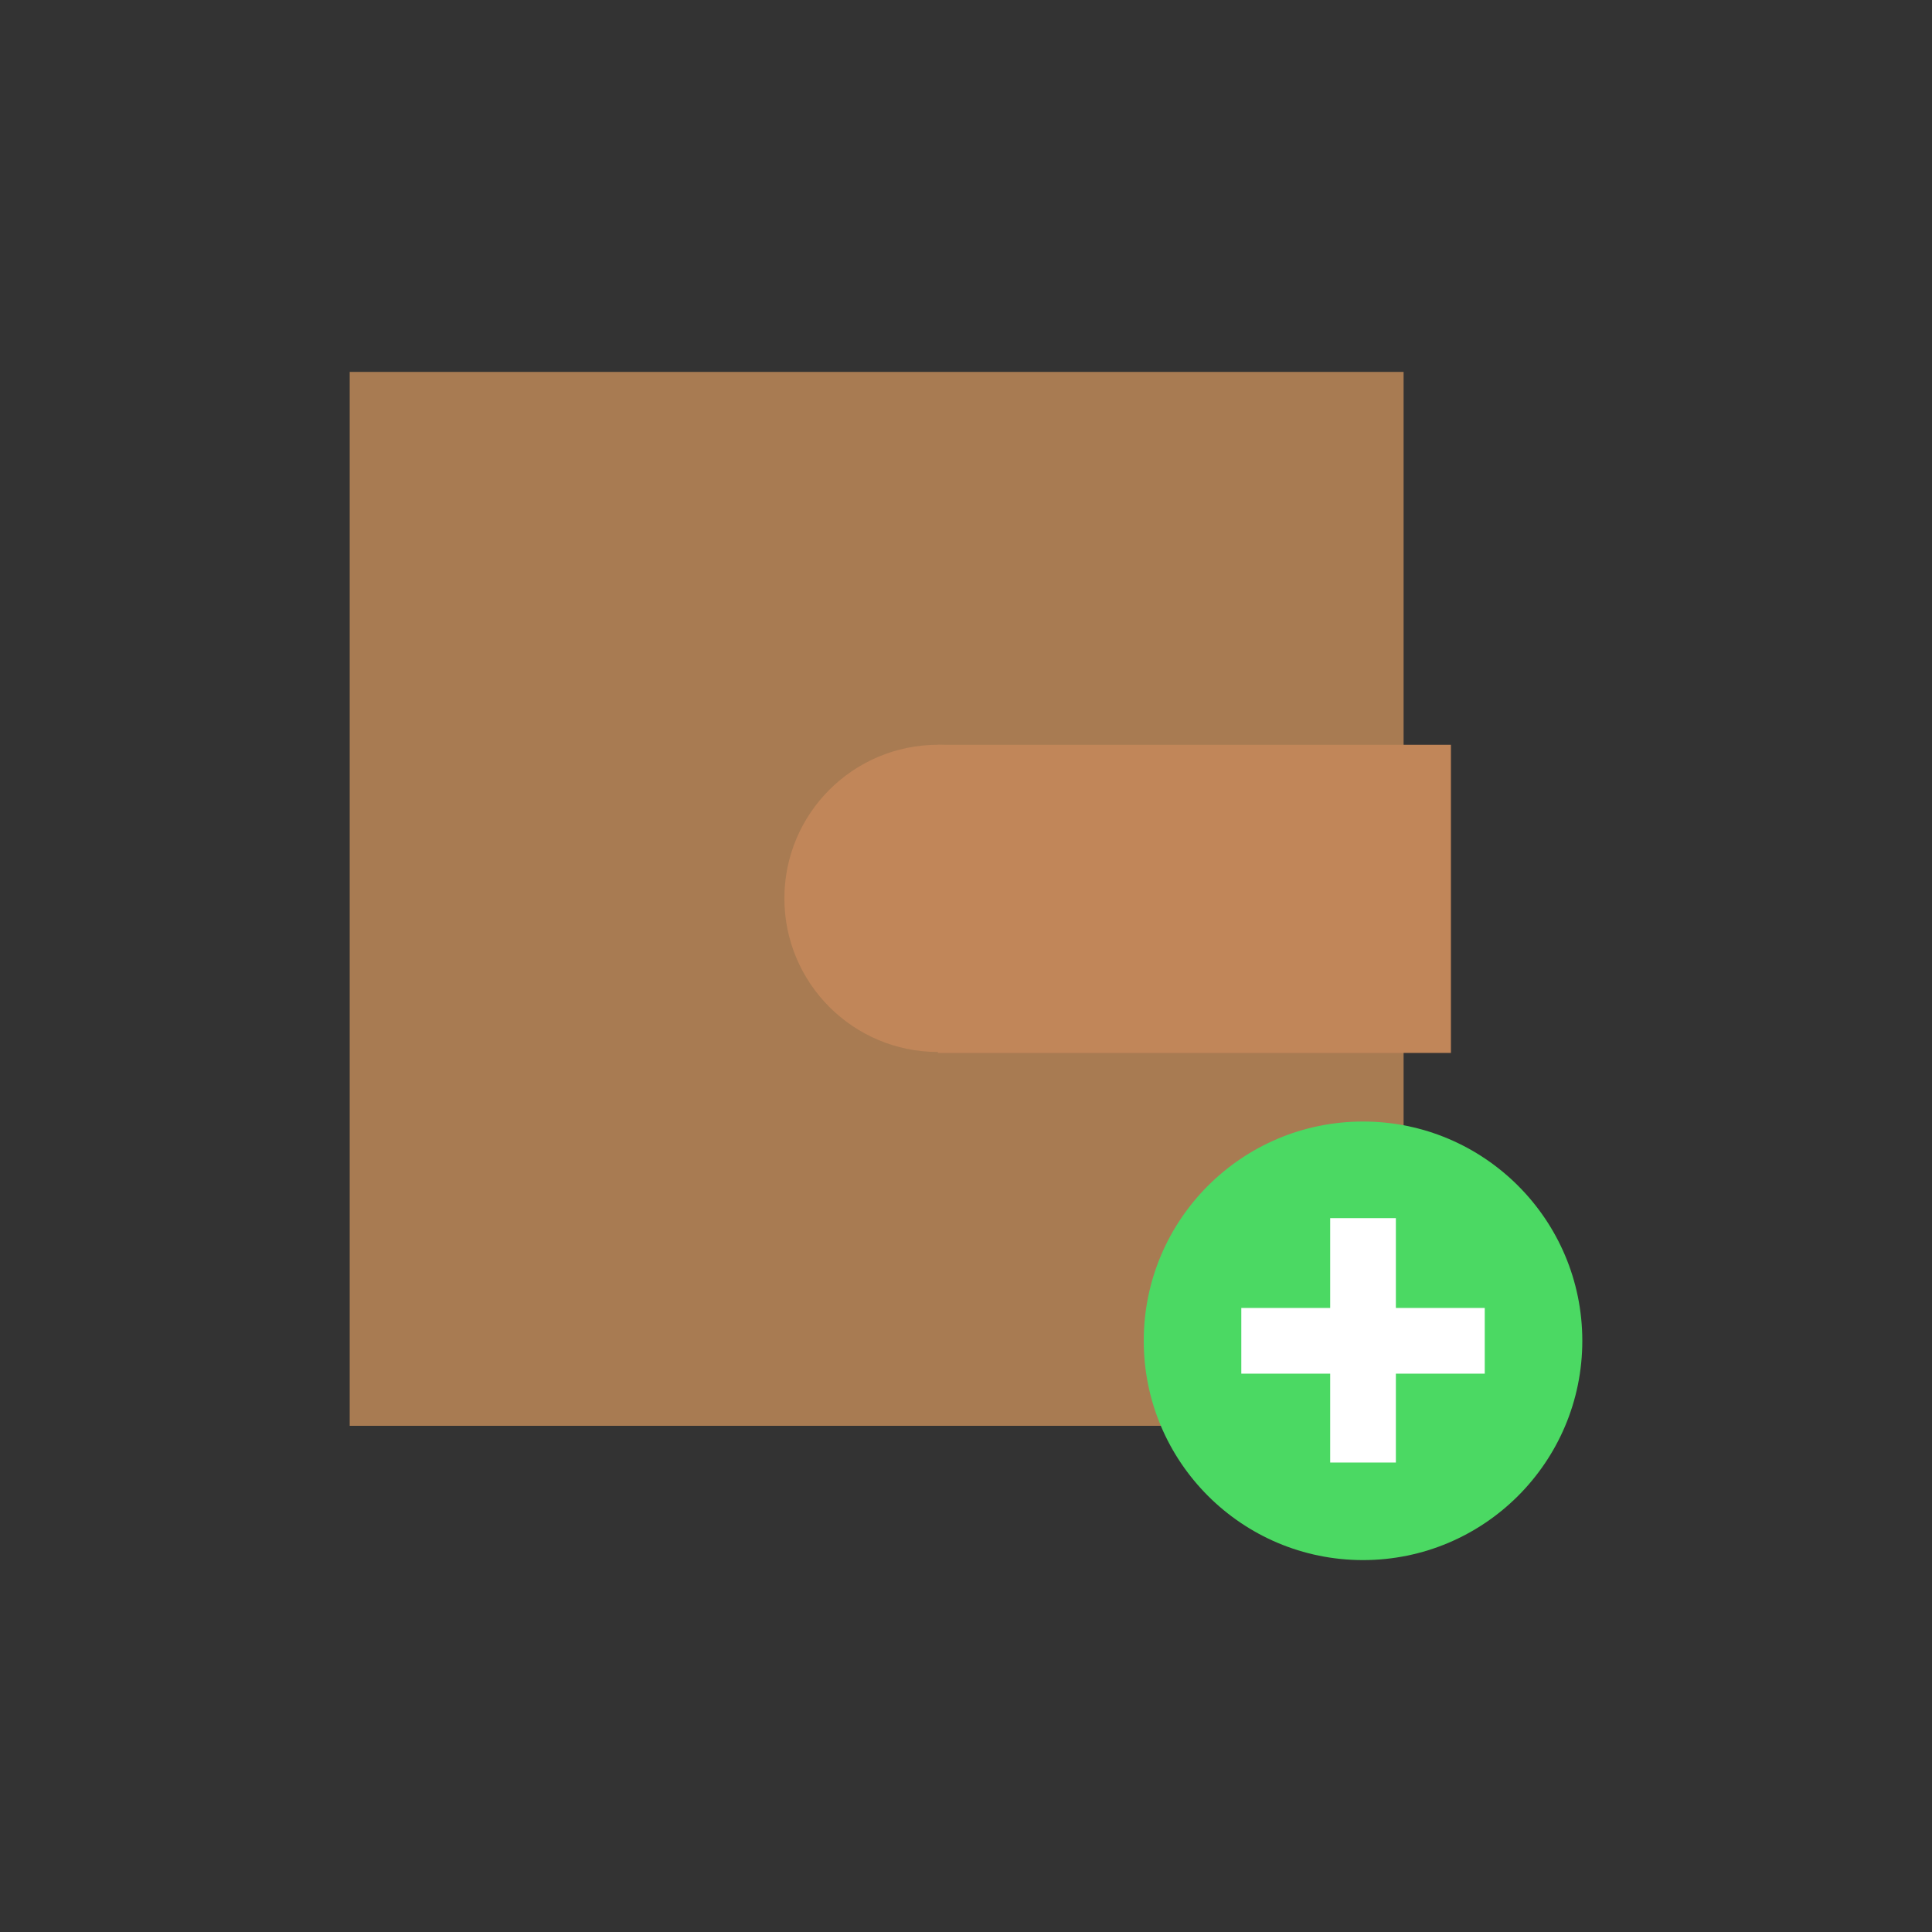 <?xml version="1.0" encoding="utf-8"?>
<!-- Generator: Adobe Illustrator 22.0.0, SVG Export Plug-In . SVG Version: 6.00 Build 0)  -->
<svg version="1.1" id="图层_1" xmlns="http://www.w3.org/2000/svg" xmlns:xlink="http://www.w3.org/1999/xlink" x="0px" y="0px"
	 viewBox="0 0 200 200" enable-background="new 0 0 200 200" xml:space="preserve">
<rect x="0" y="0" width="200" height="200" fill="#333333" stroke="none"/>
<g>
	<rect x="36.2" y="38.5" fill="#A87B52" width="109.1" height="109.1"/>
	<circle fill="#C18659" cx="97.1" cy="93" r="15.9"/>
	<polyline fill="#C18659" points="97.1,77.1 150.2,77.1 150.2,109 97.1,109 	"/>
	<circle fill="#4BD963" cx="141.1" cy="138.8" r="22.7"/>
	<polygon fill="#FFFFFF" points="153.7,135.4 144.5,135.4 144.5,126.1 137.7,126.1 137.7,135.4 128.5,135.4 128.5,142.2 
		137.7,142.2 137.7,151.4 144.5,151.4 144.5,142.2 153.7,142.2 	"/>
</g>
</svg>
